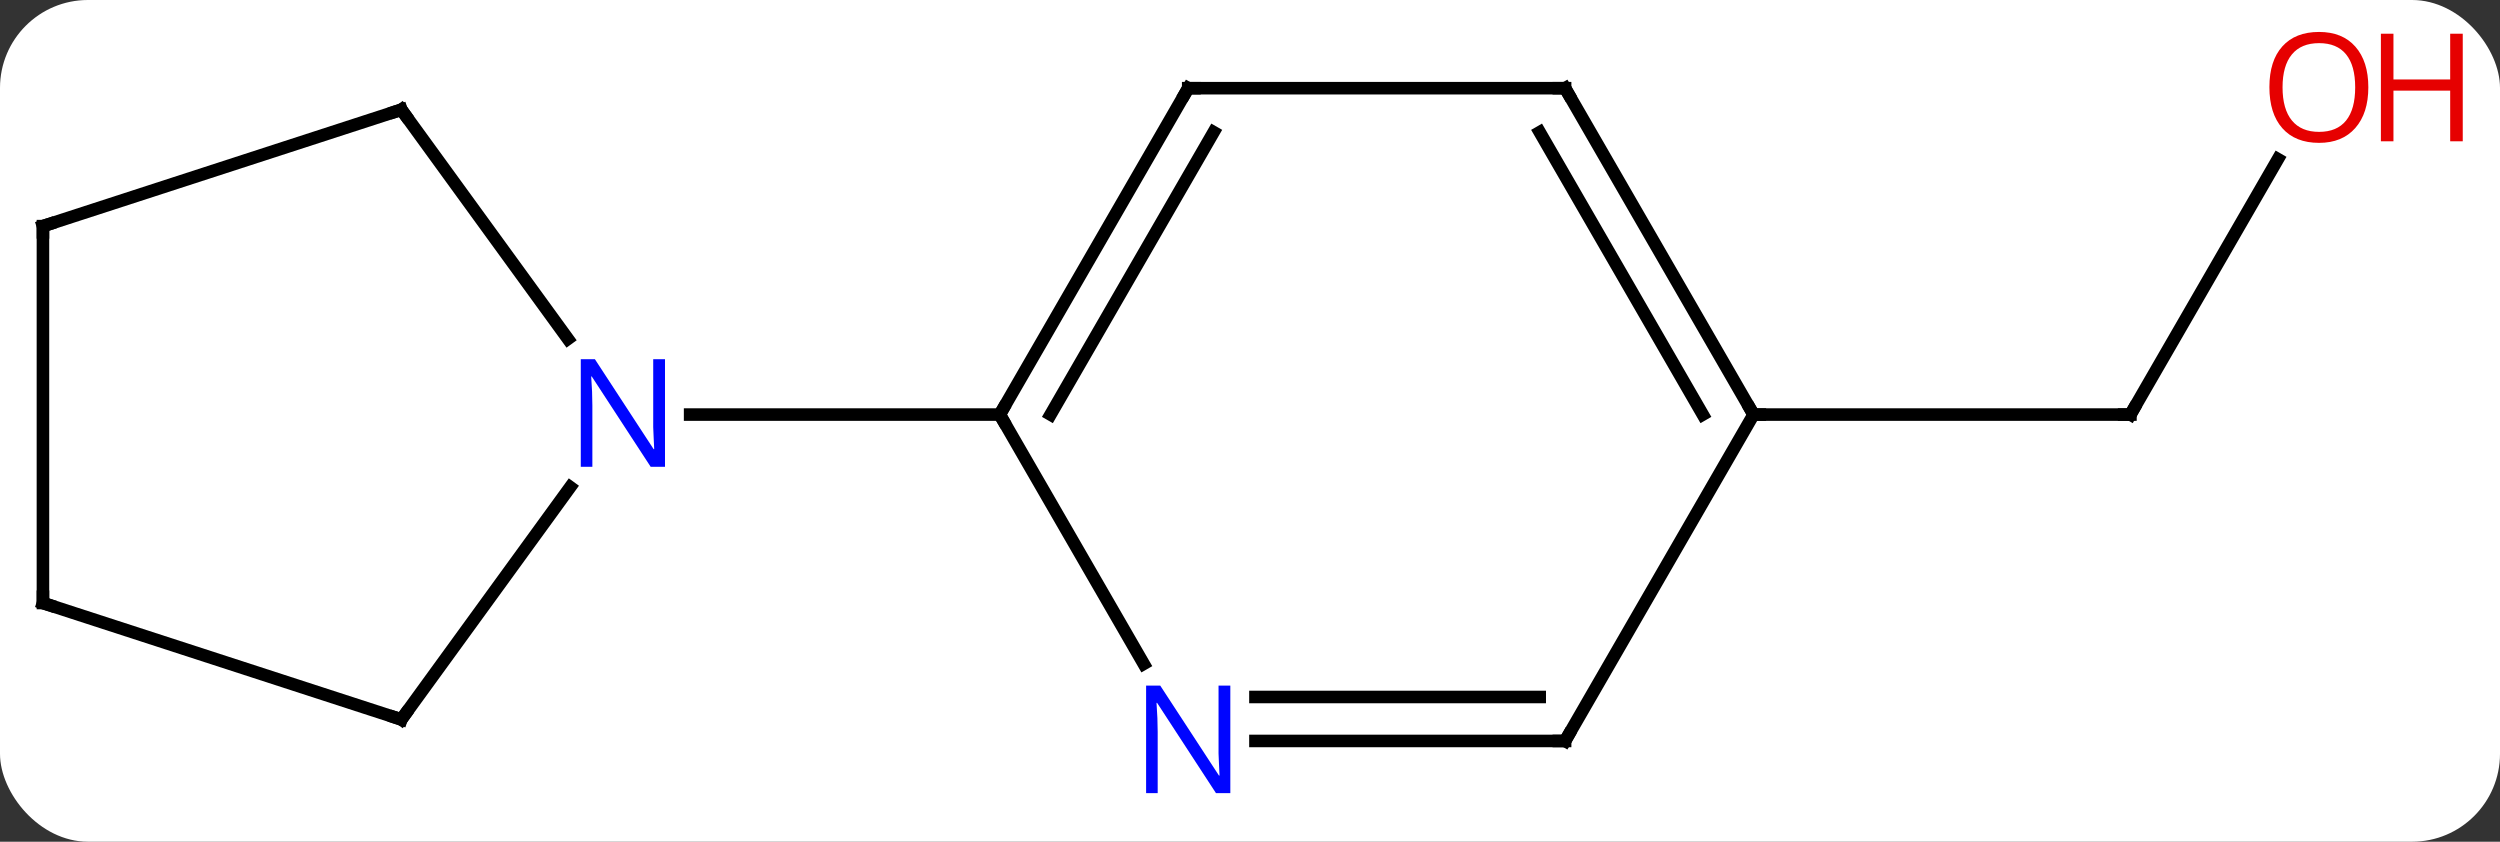 <svg width="199" viewBox="0 0 199 67" style="fill-opacity:1; color-rendering:auto; color-interpolation:auto; text-rendering:auto; stroke:black; stroke-linecap:square; stroke-miterlimit:10; shape-rendering:auto; stroke-opacity:1; fill:black; stroke-dasharray:none; font-weight:normal; stroke-width:1; font-family:'Open Sans'; font-style:normal; stroke-linejoin:miter; font-size:12; stroke-dashoffset:0; image-rendering:auto;" height="67" class="cas-substance-image" xmlns:xlink="http://www.w3.org/1999/xlink" xmlns="http://www.w3.org/2000/svg"><rect x="0" y="0" width="199" height="67" fill="#333333" stroke="none"/><svg class="cas-substance-single-component"><rect y="0" x="0" width="199" stroke="none" ry="7" rx="7" height="67" fill="white" class="cas-substance-group"/><svg y="0" x="0" width="199" viewBox="0 0 199 67" style="fill:black;" height="67" class="cas-substance-single-component-image"><svg><g><g transform="translate(94,33)" style="text-rendering:geometricPrecision; color-rendering:optimizeQuality; color-interpolation:linearRGB; stroke-linecap:butt; image-rendering:optimizeQuality;"><line y2="-20.332" y1="0" x2="87.321" x1="75.582" style="fill:none;"/><line y2="0" y1="0" x2="45.582" x1="75.582" style="fill:none;"/><line y2="-25.98" y1="0" x2="0.582" x1="-14.418" style="fill:none;"/><line y2="-22.48" y1="0" x2="2.603" x1="-10.377" style="fill:none;"/><line y2="19.842" y1="0" x2="-2.962" x1="-14.418" style="fill:none;"/><line y2="0" y1="0" x2="-39.066" x1="-14.418" style="fill:none;"/><line y2="-25.98" y1="-25.98" x2="30.582" x1="0.582" style="fill:none;"/><line y2="25.98" y1="25.98" x2="30.582" x1="5.934" style="fill:none;"/><line y2="22.48" y1="22.48" x2="28.561" x1="5.934" style="fill:none;"/><line y2="0" y1="-25.98" x2="45.582" x1="30.582" style="fill:none;"/><line y2="0" y1="-22.48" x2="41.541" x1="28.561" style="fill:none;"/><line y2="0" y1="25.98" x2="45.582" x1="30.582" style="fill:none;"/><line y2="24.27" y1="5.774" x2="-62.052" x1="-48.613" style="fill:none;"/><line y2="-24.27" y1="-6.024" x2="-62.052" x1="-48.795" style="fill:none;"/><line y2="15" y1="24.27" x2="-90.582" x1="-62.052" style="fill:none;"/><line y2="-15" y1="-24.27" x2="-90.582" x1="-62.052" style="fill:none;"/><line y2="-15" y1="15" x2="-90.582" x1="-90.582" style="fill:none;"/><path style="fill:none; stroke-miterlimit:5;" d="M75.832 -0.433 L75.582 0 L75.082 -0"/></g><g transform="translate(94,33)" style="stroke-linecap:butt; fill:rgb(230,0,0); text-rendering:geometricPrecision; color-rendering:optimizeQuality; image-rendering:optimizeQuality; font-family:'Open Sans'; stroke:rgb(230,0,0); color-interpolation:linearRGB; stroke-miterlimit:5;"><path style="stroke:none;" d="M94.519 -26.05 Q94.519 -23.988 93.48 -22.808 Q92.441 -21.628 90.598 -21.628 Q88.707 -21.628 87.676 -22.793 Q86.644 -23.957 86.644 -26.066 Q86.644 -28.16 87.676 -29.308 Q88.707 -30.457 90.598 -30.457 Q92.457 -30.457 93.488 -29.285 Q94.519 -28.113 94.519 -26.05 ZM87.691 -26.05 Q87.691 -24.316 88.434 -23.41 Q89.176 -22.503 90.598 -22.503 Q92.019 -22.503 92.746 -23.402 Q93.473 -24.3 93.473 -26.05 Q93.473 -27.785 92.746 -28.675 Q92.019 -29.566 90.598 -29.566 Q89.176 -29.566 88.434 -28.668 Q87.691 -27.769 87.691 -26.05 Z"/><path style="stroke:none;" d="M102.035 -21.753 L101.035 -21.753 L101.035 -25.785 L96.519 -25.785 L96.519 -21.753 L95.519 -21.753 L95.519 -30.316 L96.519 -30.316 L96.519 -26.675 L101.035 -26.675 L101.035 -30.316 L102.035 -30.316 L102.035 -21.753 Z"/><path style="fill:none; stroke:black;" d="M-14.168 -0.433 L-14.418 0 L-14.168 0.433"/><path style="fill:none; stroke:black;" d="M0.332 -25.547 L0.582 -25.98 L1.082 -25.98"/><path style="fill:rgb(0,5,255); stroke:none;" d="M3.934 30.136 L2.793 30.136 L-1.895 22.949 L-1.941 22.949 Q-1.848 24.214 -1.848 25.261 L-1.848 30.136 L-2.77 30.136 L-2.77 21.574 L-1.645 21.574 L3.027 28.73 L3.074 28.73 Q3.074 28.574 3.027 27.714 Q2.98 26.855 2.996 26.48 L2.996 21.574 L3.934 21.574 L3.934 30.136 Z"/><path style="fill:none; stroke:black;" d="M30.082 -25.98 L30.582 -25.98 L30.832 -25.547"/><path style="fill:none; stroke:black;" d="M30.082 25.98 L30.582 25.98 L30.832 25.547"/><path style="fill:none; stroke:black;" d="M45.332 -0.433 L45.582 0 L46.082 0"/><path style="fill:rgb(0,5,255); stroke:none;" d="M-41.066 4.156 L-42.207 4.156 L-46.895 -3.031 L-46.941 -3.031 Q-46.848 -1.766 -46.848 -0.719 L-46.848 4.156 L-47.77 4.156 L-47.77 -4.406 L-46.645 -4.406 L-41.973 2.75 L-41.926 2.75 Q-41.926 2.594 -41.973 1.734 Q-42.02 0.875 -42.004 0.5 L-42.004 -4.406 L-41.066 -4.406 L-41.066 4.156 Z"/><path style="fill:none; stroke:black;" d="M-61.758 23.866 L-62.052 24.27 L-62.528 24.116"/><path style="fill:none; stroke:black;" d="M-61.758 -23.866 L-62.052 -24.27 L-62.528 -24.116"/><path style="fill:none; stroke:black;" d="M-90.106 15.155 L-90.582 15 L-90.582 14.5"/><path style="fill:none; stroke:black;" d="M-90.106 -15.155 L-90.582 -15 L-90.582 -14.5"/></g></g></svg></svg></svg></svg>